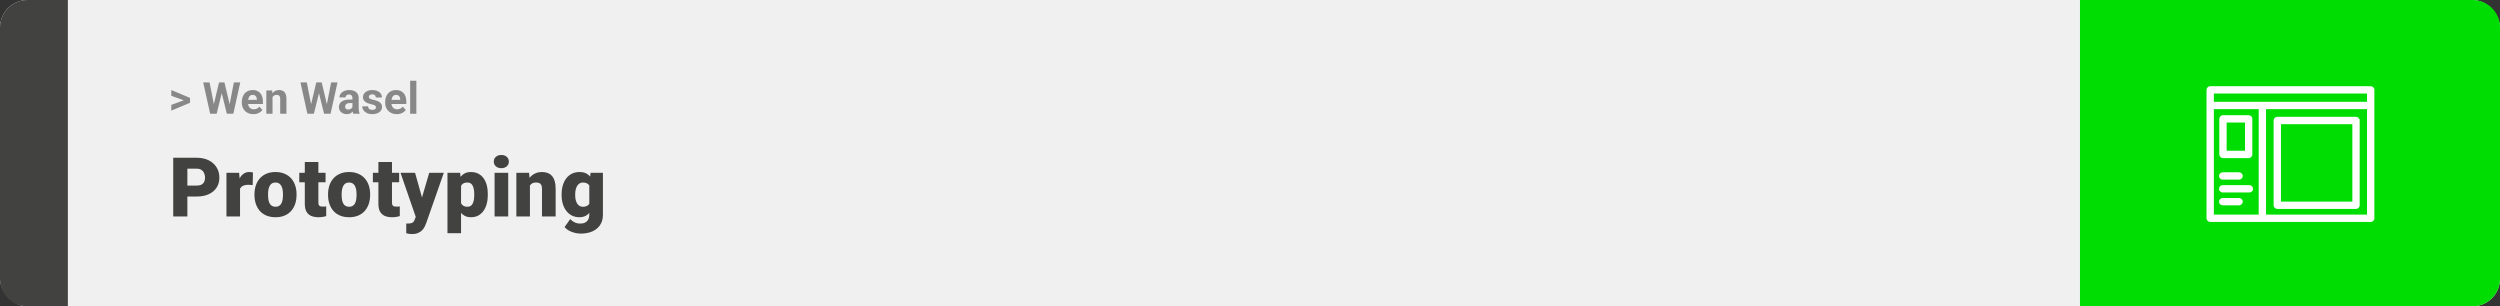 <svg width="1363" height="167" viewBox="0 0 1363 167" fill="none" xmlns="http://www.w3.org/2000/svg">
<rect x="0" y="0" width="1363" height="167" fill="#333333" stroke="none"/>
<rect width="1363" height="167" rx="15" fill="#F0F0F0"/>
<path d="M0 15C0 6.716 6.716 0 15 0H37V167H15C6.716 167 0 160.284 0 152V15Z" fill="#424241"/>
<path d="M100.906 54.922L93.394 52.238V49.086L103.602 53.375V55.637L100.906 54.922ZM93.394 57.172L100.918 54.43L103.602 53.785V56.035L93.394 60.324V57.172ZM116.012 59.293L119.41 44.938H121.309L121.742 47.328L118.121 62H116.082L116.012 59.293ZM114.266 44.938L117.078 59.293L116.844 62H114.57L110.785 44.938H114.266ZM124.73 59.234L127.508 44.938H130.988L127.215 62H124.941L124.73 59.234ZM122.375 44.938L125.797 59.352L125.703 62H123.664L120.02 47.316L120.488 44.938H122.375ZM138.148 62.234C137.164 62.234 136.281 62.078 135.5 61.766C134.719 61.445 134.055 61.004 133.508 60.441C132.969 59.879 132.555 59.227 132.266 58.484C131.977 57.734 131.832 56.938 131.832 56.094V55.625C131.832 54.664 131.969 53.785 132.242 52.988C132.516 52.191 132.906 51.5 133.414 50.914C133.93 50.328 134.555 49.879 135.289 49.566C136.023 49.246 136.852 49.086 137.773 49.086C138.672 49.086 139.469 49.234 140.164 49.531C140.859 49.828 141.441 50.25 141.91 50.797C142.387 51.344 142.746 52 142.988 52.766C143.23 53.523 143.352 54.367 143.352 55.297V56.703H133.273V54.453H140.035V54.195C140.035 53.727 139.949 53.309 139.777 52.941C139.613 52.566 139.363 52.27 139.027 52.051C138.691 51.832 138.262 51.723 137.738 51.723C137.293 51.723 136.91 51.82 136.59 52.016C136.27 52.211 136.008 52.484 135.805 52.836C135.609 53.188 135.461 53.602 135.359 54.078C135.266 54.547 135.219 55.062 135.219 55.625V56.094C135.219 56.602 135.289 57.07 135.43 57.5C135.578 57.93 135.785 58.301 136.051 58.613C136.324 58.926 136.652 59.168 137.035 59.34C137.426 59.512 137.867 59.598 138.359 59.598C138.969 59.598 139.535 59.48 140.059 59.246C140.59 59.004 141.047 58.641 141.43 58.156L143.07 59.938C142.805 60.32 142.441 60.688 141.98 61.039C141.527 61.391 140.98 61.68 140.34 61.906C139.699 62.125 138.969 62.234 138.148 62.234ZM148.578 52.027V62H145.203V49.32H148.367L148.578 52.027ZM148.086 55.215H147.172C147.172 54.277 147.293 53.434 147.535 52.684C147.777 51.926 148.117 51.281 148.555 50.75C148.992 50.211 149.512 49.801 150.113 49.52C150.723 49.23 151.402 49.086 152.152 49.086C152.746 49.086 153.289 49.172 153.781 49.344C154.273 49.516 154.695 49.789 155.047 50.164C155.406 50.539 155.68 51.035 155.867 51.652C156.062 52.27 156.16 53.023 156.16 53.914V62H152.762V53.902C152.762 53.34 152.684 52.902 152.527 52.59C152.371 52.277 152.141 52.059 151.836 51.934C151.539 51.801 151.172 51.734 150.734 51.734C150.281 51.734 149.887 51.824 149.551 52.004C149.223 52.184 148.949 52.434 148.73 52.754C148.52 53.066 148.359 53.434 148.25 53.855C148.141 54.277 148.086 54.73 148.086 55.215ZM169.027 59.293L172.426 44.938H174.324L174.758 47.328L171.137 62H169.098L169.027 59.293ZM167.281 44.938L170.094 59.293L169.859 62H167.586L163.801 44.938H167.281ZM177.746 59.234L180.523 44.938H184.004L180.23 62H177.957L177.746 59.234ZM175.391 44.938L178.812 59.352L178.719 62H176.68L173.035 47.316L173.504 44.938H175.391ZM192.148 59.141V53.492C192.148 53.086 192.082 52.738 191.949 52.449C191.816 52.152 191.609 51.922 191.328 51.758C191.055 51.594 190.699 51.512 190.262 51.512C189.887 51.512 189.562 51.578 189.289 51.711C189.016 51.836 188.805 52.02 188.656 52.262C188.508 52.496 188.434 52.773 188.434 53.094H185.059C185.059 52.555 185.184 52.043 185.434 51.559C185.684 51.074 186.047 50.648 186.523 50.281C187 49.906 187.566 49.613 188.223 49.402C188.887 49.191 189.629 49.086 190.449 49.086C191.434 49.086 192.309 49.25 193.074 49.578C193.84 49.906 194.441 50.398 194.879 51.055C195.324 51.711 195.547 52.531 195.547 53.516V58.941C195.547 59.637 195.59 60.207 195.676 60.652C195.762 61.09 195.887 61.473 196.051 61.801V62H192.641C192.477 61.656 192.352 61.227 192.266 60.711C192.188 60.188 192.148 59.664 192.148 59.141ZM192.594 54.277L192.617 56.188H190.73C190.285 56.188 189.898 56.238 189.57 56.34C189.242 56.441 188.973 56.586 188.762 56.773C188.551 56.953 188.395 57.164 188.293 57.406C188.199 57.648 188.152 57.914 188.152 58.203C188.152 58.492 188.219 58.754 188.352 58.988C188.484 59.215 188.676 59.395 188.926 59.527C189.176 59.652 189.469 59.715 189.805 59.715C190.312 59.715 190.754 59.613 191.129 59.41C191.504 59.207 191.793 58.957 191.996 58.66C192.207 58.363 192.316 58.082 192.324 57.816L193.215 59.246C193.09 59.566 192.918 59.898 192.699 60.242C192.488 60.586 192.219 60.91 191.891 61.215C191.562 61.512 191.168 61.758 190.707 61.953C190.246 62.141 189.699 62.234 189.066 62.234C188.262 62.234 187.531 62.074 186.875 61.754C186.227 61.426 185.711 60.977 185.328 60.406C184.953 59.828 184.766 59.172 184.766 58.438C184.766 57.773 184.891 57.184 185.141 56.668C185.391 56.152 185.758 55.719 186.242 55.367C186.734 55.008 187.348 54.738 188.082 54.559C188.816 54.371 189.668 54.277 190.637 54.277H192.594ZM205.004 58.496C205.004 58.254 204.934 58.035 204.793 57.84C204.652 57.645 204.391 57.465 204.008 57.301C203.633 57.129 203.09 56.973 202.379 56.832C201.738 56.691 201.141 56.516 200.586 56.305C200.039 56.086 199.562 55.824 199.156 55.52C198.758 55.215 198.445 54.855 198.219 54.441C197.992 54.02 197.879 53.539 197.879 53C197.879 52.469 197.992 51.969 198.219 51.5C198.453 51.031 198.785 50.617 199.215 50.258C199.652 49.891 200.184 49.605 200.809 49.402C201.441 49.191 202.152 49.086 202.941 49.086C204.043 49.086 204.988 49.262 205.777 49.613C206.574 49.965 207.184 50.449 207.605 51.066C208.035 51.676 208.25 52.371 208.25 53.152H204.875C204.875 52.824 204.805 52.531 204.664 52.273C204.531 52.008 204.32 51.801 204.031 51.652C203.75 51.496 203.383 51.418 202.93 51.418C202.555 51.418 202.23 51.484 201.957 51.617C201.684 51.742 201.473 51.914 201.324 52.133C201.184 52.344 201.113 52.578 201.113 52.836C201.113 53.031 201.152 53.207 201.23 53.363C201.316 53.512 201.453 53.648 201.641 53.773C201.828 53.898 202.07 54.016 202.367 54.125C202.672 54.227 203.047 54.32 203.492 54.406C204.406 54.594 205.223 54.84 205.941 55.145C206.66 55.441 207.23 55.848 207.652 56.363C208.074 56.871 208.285 57.539 208.285 58.367C208.285 58.93 208.16 59.445 207.91 59.914C207.66 60.383 207.301 60.793 206.832 61.145C206.363 61.488 205.801 61.758 205.145 61.953C204.496 62.141 203.766 62.234 202.953 62.234C201.773 62.234 200.773 62.023 199.953 61.602C199.141 61.18 198.523 60.645 198.102 59.996C197.688 59.34 197.48 58.668 197.48 57.98H200.68C200.695 58.441 200.812 58.812 201.031 59.094C201.258 59.375 201.543 59.578 201.887 59.703C202.238 59.828 202.617 59.891 203.023 59.891C203.461 59.891 203.824 59.832 204.113 59.715C204.402 59.59 204.621 59.426 204.77 59.223C204.926 59.012 205.004 58.77 205.004 58.496ZM216.312 62.234C215.328 62.234 214.445 62.078 213.664 61.766C212.883 61.445 212.219 61.004 211.672 60.441C211.133 59.879 210.719 59.227 210.43 58.484C210.141 57.734 209.996 56.938 209.996 56.094V55.625C209.996 54.664 210.133 53.785 210.406 52.988C210.68 52.191 211.07 51.5 211.578 50.914C212.094 50.328 212.719 49.879 213.453 49.566C214.188 49.246 215.016 49.086 215.938 49.086C216.836 49.086 217.633 49.234 218.328 49.531C219.023 49.828 219.605 50.25 220.074 50.797C220.551 51.344 220.91 52 221.152 52.766C221.395 53.523 221.516 54.367 221.516 55.297V56.703H211.438V54.453H218.199V54.195C218.199 53.727 218.113 53.309 217.941 52.941C217.777 52.566 217.527 52.27 217.191 52.051C216.855 51.832 216.426 51.723 215.902 51.723C215.457 51.723 215.074 51.82 214.754 52.016C214.434 52.211 214.172 52.484 213.969 52.836C213.773 53.188 213.625 53.602 213.523 54.078C213.43 54.547 213.383 55.062 213.383 55.625V56.094C213.383 56.602 213.453 57.07 213.594 57.5C213.742 57.93 213.949 58.301 214.215 58.613C214.488 58.926 214.816 59.168 215.199 59.34C215.59 59.512 216.031 59.598 216.523 59.598C217.133 59.598 217.699 59.48 218.223 59.246C218.754 59.004 219.211 58.641 219.594 58.156L221.234 59.938C220.969 60.32 220.605 60.688 220.145 61.039C219.691 61.391 219.145 61.68 218.504 61.906C217.863 62.125 217.133 62.234 216.312 62.234ZM227 44V62H223.613V44H227Z" fill="#888888"/>
<path d="M107.205 107.146H99.251V101.191H107.205C108.289 101.191 109.168 101.008 109.842 100.642C110.516 100.275 111.006 99.77 111.314 99.126C111.636 98.466 111.797 97.727 111.797 96.906C111.797 96.027 111.636 95.214 111.314 94.467C111.006 93.72 110.516 93.12 109.842 92.665C109.168 92.197 108.289 91.962 107.205 91.962H102.151V118H94.439V86.008H107.205C109.769 86.008 111.973 86.477 113.819 87.414C115.679 88.352 117.107 89.641 118.104 91.281C119.1 92.907 119.598 94.768 119.598 96.862C119.598 98.928 119.1 100.729 118.104 102.268C117.107 103.806 115.679 105.007 113.819 105.871C111.973 106.721 109.769 107.146 107.205 107.146ZM130.87 100.114V118H123.465V94.226H130.386L130.87 100.114ZM137.901 94.05L137.769 100.927C137.476 100.898 137.081 100.861 136.583 100.817C136.084 100.773 135.667 100.751 135.33 100.751C134.466 100.751 133.719 100.854 133.089 101.059C132.474 101.25 131.961 101.542 131.551 101.938C131.155 102.319 130.862 102.802 130.672 103.388C130.496 103.974 130.416 104.655 130.43 105.432L129.09 104.553C129.09 102.956 129.244 101.506 129.551 100.202C129.874 98.884 130.328 97.749 130.914 96.796C131.5 95.83 132.21 95.09 133.045 94.577C133.88 94.05 134.817 93.786 135.857 93.786C136.224 93.786 136.583 93.808 136.934 93.852C137.3 93.896 137.623 93.962 137.901 94.05ZM138.736 106.354V105.893C138.736 104.15 138.985 102.546 139.483 101.081C139.981 99.602 140.713 98.32 141.68 97.236C142.647 96.152 143.841 95.31 145.262 94.709C146.683 94.094 148.323 93.786 150.184 93.786C152.059 93.786 153.707 94.094 155.127 94.709C156.563 95.31 157.764 96.152 158.731 97.236C159.698 98.32 160.43 99.602 160.928 101.081C161.426 102.546 161.675 104.15 161.675 105.893V106.354C161.675 108.083 161.426 109.687 160.928 111.167C160.43 112.631 159.698 113.913 158.731 115.012C157.764 116.096 156.57 116.938 155.149 117.539C153.729 118.139 152.088 118.439 150.228 118.439C148.367 118.439 146.719 118.139 145.284 117.539C143.848 116.938 142.647 116.096 141.68 115.012C140.713 113.913 139.981 112.631 139.483 111.167C138.985 109.687 138.736 108.083 138.736 106.354ZM146.141 105.893V106.354C146.141 107.248 146.207 108.083 146.338 108.859C146.47 109.636 146.69 110.317 146.998 110.903C147.305 111.474 147.723 111.921 148.25 112.243C148.777 112.565 149.437 112.727 150.228 112.727C151.004 112.727 151.648 112.565 152.161 112.243C152.688 111.921 153.106 111.474 153.414 110.903C153.721 110.317 153.941 109.636 154.073 108.859C154.205 108.083 154.271 107.248 154.271 106.354V105.893C154.271 105.029 154.205 104.216 154.073 103.454C153.941 102.678 153.721 101.997 153.414 101.411C153.106 100.81 152.688 100.341 152.161 100.004C151.634 99.668 150.975 99.499 150.184 99.499C149.407 99.499 148.755 99.668 148.228 100.004C147.715 100.341 147.305 100.81 146.998 101.411C146.69 101.997 146.47 102.678 146.338 103.454C146.207 104.216 146.141 105.029 146.141 105.893ZM177.496 94.226V99.367H163.169V94.226H177.496ZM166.18 88.315H173.584V110.244C173.584 110.874 173.658 111.364 173.804 111.716C173.951 112.053 174.2 112.294 174.551 112.441C174.917 112.573 175.401 112.639 176.001 112.639C176.426 112.639 176.778 112.631 177.056 112.617C177.334 112.587 177.598 112.551 177.847 112.507V117.802C177.217 118.007 176.558 118.161 175.87 118.264C175.181 118.381 174.449 118.439 173.672 118.439C172.09 118.439 170.735 118.19 169.607 117.692C168.494 117.194 167.645 116.411 167.059 115.341C166.473 114.272 166.18 112.88 166.18 111.167V88.315ZM178.858 106.354V105.893C178.858 104.15 179.107 102.546 179.605 101.081C180.103 99.602 180.835 98.32 181.802 97.236C182.769 96.152 183.963 95.31 185.384 94.709C186.805 94.094 188.445 93.786 190.306 93.786C192.181 93.786 193.829 94.094 195.25 94.709C196.685 95.31 197.886 96.152 198.853 97.236C199.82 98.32 200.552 99.602 201.05 101.081C201.548 102.546 201.797 104.15 201.797 105.893V106.354C201.797 108.083 201.548 109.687 201.05 111.167C200.552 112.631 199.82 113.913 198.853 115.012C197.886 116.096 196.692 116.938 195.271 117.539C193.851 118.139 192.21 118.439 190.35 118.439C188.489 118.439 186.841 118.139 185.406 117.539C183.97 116.938 182.769 116.096 181.802 115.012C180.835 113.913 180.103 112.631 179.605 111.167C179.107 109.687 178.858 108.083 178.858 106.354ZM186.263 105.893V106.354C186.263 107.248 186.329 108.083 186.46 108.859C186.592 109.636 186.812 110.317 187.12 110.903C187.427 111.474 187.845 111.921 188.372 112.243C188.899 112.565 189.559 112.727 190.35 112.727C191.126 112.727 191.771 112.565 192.283 112.243C192.811 111.921 193.228 111.474 193.536 110.903C193.843 110.317 194.063 109.636 194.195 108.859C194.327 108.083 194.393 107.248 194.393 106.354V105.893C194.393 105.029 194.327 104.216 194.195 103.454C194.063 102.678 193.843 101.997 193.536 101.411C193.228 100.81 192.811 100.341 192.283 100.004C191.756 99.668 191.097 99.499 190.306 99.499C189.529 99.499 188.877 99.668 188.35 100.004C187.837 100.341 187.427 100.81 187.12 101.411C186.812 101.997 186.592 102.678 186.46 103.454C186.329 104.216 186.263 105.029 186.263 105.893ZM217.618 94.226V99.367H203.292V94.226H217.618ZM206.302 88.315H213.707V110.244C213.707 110.874 213.78 111.364 213.926 111.716C214.073 112.053 214.322 112.294 214.673 112.441C215.04 112.573 215.523 112.639 216.124 112.639C216.548 112.639 216.9 112.631 217.178 112.617C217.457 112.587 217.72 112.551 217.969 112.507V117.802C217.339 118.007 216.68 118.161 215.992 118.264C215.303 118.381 214.571 118.439 213.794 118.439C212.212 118.439 210.857 118.19 209.729 117.692C208.616 117.194 207.767 116.411 207.181 115.341C206.595 114.272 206.302 112.88 206.302 111.167V88.315ZM227.857 115.209L234.009 94.226H241.963L232.405 121.538C232.2 122.138 231.929 122.783 231.592 123.471C231.255 124.174 230.794 124.841 230.208 125.471C229.622 126.101 228.868 126.613 227.945 127.009C227.037 127.404 225.909 127.602 224.561 127.602C223.843 127.602 223.316 127.565 222.979 127.492C222.657 127.434 222.159 127.324 221.485 127.163V121.867C221.675 121.867 221.836 121.867 221.968 121.867C222.115 121.867 222.276 121.867 222.452 121.867C223.243 121.867 223.873 121.787 224.341 121.625C224.825 121.464 225.191 121.23 225.44 120.922C225.704 120.615 225.909 120.241 226.055 119.802L227.857 115.209ZM226.297 94.226L230.977 110.859L231.79 118.703H226.824L218.365 94.226H226.297ZM251.368 98.796V127.141H243.963V94.226H250.862L251.368 98.796ZM265.958 105.827V106.289C265.958 108.017 265.76 109.621 265.364 111.101C264.969 112.58 264.383 113.869 263.606 114.968C262.83 116.066 261.863 116.923 260.706 117.539C259.563 118.139 258.238 118.439 256.729 118.439C255.308 118.439 254.085 118.125 253.06 117.495C252.034 116.865 251.177 115.993 250.489 114.88C249.8 113.767 249.244 112.492 248.819 111.057C248.394 109.621 248.057 108.105 247.808 106.508V105.915C248.057 104.201 248.394 102.612 248.819 101.147C249.244 99.668 249.8 98.378 250.489 97.28C251.177 96.181 252.027 95.324 253.038 94.709C254.063 94.094 255.286 93.786 256.707 93.786C258.216 93.786 259.542 94.072 260.684 94.643C261.841 95.214 262.808 96.035 263.584 97.104C264.375 98.159 264.969 99.426 265.364 100.905C265.76 102.385 265.958 104.025 265.958 105.827ZM258.553 106.289V105.827C258.553 104.904 258.487 104.062 258.355 103.3C258.223 102.524 258.011 101.85 257.718 101.279C257.439 100.708 257.066 100.268 256.597 99.96C256.128 99.653 255.55 99.499 254.861 99.499C254.07 99.499 253.404 99.624 252.862 99.873C252.334 100.107 251.91 100.473 251.587 100.971C251.28 101.455 251.06 102.062 250.928 102.795C250.811 103.513 250.76 104.355 250.774 105.322V107.124C250.745 108.237 250.855 109.218 251.104 110.068C251.353 110.903 251.785 111.555 252.4 112.023C253.016 112.492 253.851 112.727 254.905 112.727C255.608 112.727 256.194 112.565 256.663 112.243C257.132 111.906 257.505 111.445 257.784 110.859C258.062 110.258 258.26 109.57 258.377 108.793C258.494 108.017 258.553 107.182 258.553 106.289ZM277.076 94.226V118H269.649V94.226H277.076ZM269.209 88.095C269.209 87.04 269.59 86.176 270.352 85.502C271.114 84.829 272.103 84.492 273.318 84.492C274.534 84.492 275.523 84.829 276.285 85.502C277.046 86.176 277.427 87.04 277.427 88.095C277.427 89.15 277.046 90.014 276.285 90.688C275.523 91.362 274.534 91.699 273.318 91.699C272.103 91.699 271.114 91.362 270.352 90.688C269.59 90.014 269.209 89.15 269.209 88.095ZM288.919 99.301V118H281.514V94.226H288.458L288.919 99.301ZM288.04 105.3L286.304 105.344C286.304 103.527 286.524 101.909 286.963 100.488C287.403 99.052 288.025 97.836 288.831 96.84C289.637 95.844 290.596 95.09 291.709 94.577C292.837 94.05 294.09 93.786 295.467 93.786C296.565 93.786 297.569 93.947 298.477 94.269C299.4 94.592 300.191 95.112 300.85 95.83C301.524 96.547 302.037 97.499 302.388 98.686C302.754 99.858 302.938 101.308 302.938 103.037V118H295.489V103.015C295.489 102.062 295.357 101.337 295.093 100.839C294.83 100.327 294.449 99.975 293.951 99.785C293.453 99.594 292.845 99.499 292.127 99.499C291.365 99.499 290.721 99.645 290.193 99.939C289.666 100.231 289.241 100.642 288.919 101.169C288.611 101.682 288.384 102.29 288.238 102.993C288.106 103.696 288.04 104.465 288.04 105.3ZM321.988 94.226H328.711V117.077C328.711 119.274 328.206 121.135 327.195 122.658C326.185 124.196 324.771 125.361 322.955 126.152C321.153 126.958 319.043 127.36 316.626 127.36C315.557 127.36 314.466 127.221 313.353 126.943C312.239 126.679 311.199 126.284 310.232 125.756C309.266 125.229 308.453 124.577 307.793 123.801L310.892 119.45C311.492 120.124 312.247 120.695 313.155 121.164C314.063 121.647 315.132 121.889 316.363 121.889C317.432 121.889 318.326 121.699 319.043 121.318C319.776 120.937 320.333 120.38 320.713 119.648C321.094 118.93 321.285 118.059 321.285 117.033V99.851L321.988 94.226ZM306.189 106.398V105.937C306.189 104.135 306.409 102.495 306.849 101.015C307.303 99.521 307.947 98.239 308.782 97.17C309.632 96.086 310.657 95.251 311.858 94.665C313.06 94.079 314.415 93.786 315.923 93.786C317.549 93.786 318.882 94.101 319.922 94.731C320.977 95.346 321.819 96.21 322.449 97.324C323.094 98.437 323.592 99.741 323.943 101.235C324.31 102.714 324.617 104.311 324.866 106.025V106.574C324.617 108.186 324.273 109.709 323.833 111.145C323.409 112.565 322.852 113.825 322.164 114.924C321.475 116.022 320.611 116.887 319.571 117.517C318.545 118.132 317.315 118.439 315.879 118.439C314.385 118.439 313.038 118.139 311.836 117.539C310.65 116.938 309.632 116.096 308.782 115.012C307.947 113.928 307.303 112.653 306.849 111.188C306.409 109.724 306.189 108.127 306.189 106.398ZM313.594 105.937V106.398C313.594 107.292 313.675 108.12 313.836 108.881C314.012 109.643 314.275 110.317 314.627 110.903C314.979 111.474 315.411 111.921 315.923 112.243C316.451 112.565 317.066 112.727 317.769 112.727C318.838 112.727 319.703 112.5 320.362 112.045C321.021 111.591 321.497 110.947 321.79 110.112C322.083 109.277 322.208 108.295 322.164 107.167V105.432C322.193 104.465 322.127 103.615 321.966 102.883C321.805 102.136 321.548 101.513 321.197 101.015C320.86 100.517 320.406 100.144 319.834 99.894C319.278 99.631 318.604 99.499 317.813 99.499C317.125 99.499 316.517 99.66 315.989 99.982C315.462 100.305 315.022 100.759 314.671 101.345C314.319 101.916 314.048 102.597 313.858 103.388C313.682 104.165 313.594 105.014 313.594 105.937Z" fill="#424241"/>
<path d="M1363 15C1363 6.716 1356.28 0 1348 0H1134V167H1348C1356.28 167 1363 160.284 1363 152V15Z" fill="#00DD02"/>
<path fill-rule="evenodd" clip-rule="evenodd" d="M1203 49C1203 47.895 1203.9 47 1205 47H1292.5C1293.6 47 1294.5 47.895 1294.5 49V118.996C1294.5 120.101 1293.6 120.996 1292.5 120.996H1205C1203.9 120.996 1203 120.101 1203 118.996V49ZM1207 51V55.495H1290.5V51H1207ZM1290.5 59.495H1235.44V116.996H1290.5V59.495ZM1231.44 116.996V59.495H1207V116.996H1231.44Z" fill="white"/>
<path fill-rule="evenodd" clip-rule="evenodd" d="M1209.97 64.8C1209.97 63.696 1210.87 62.8 1211.97 62.8H1225.97C1227.08 62.8 1227.97 63.696 1227.97 64.8V84.196C1227.97 85.3 1227.08 86.196 1225.97 86.196H1211.97C1210.87 86.196 1209.97 85.3 1209.97 84.196V64.8ZM1213.97 66.8V82.196H1223.97V66.8H1213.97ZM1239.58 65.696C1239.58 64.592 1240.47 63.696 1241.58 63.696H1284.5C1285.61 63.696 1286.5 64.592 1286.5 65.696V111.905C1286.5 113.01 1285.61 113.905 1284.5 113.905H1241.58C1240.47 113.905 1239.58 113.01 1239.58 111.905V65.696ZM1243.58 67.696V109.905H1282.5V67.696H1243.58ZM1209.81 95.936C1209.81 94.832 1210.71 93.936 1211.81 93.936H1220.73C1221.84 93.936 1222.73 94.832 1222.73 95.936C1222.73 97.041 1221.84 97.936 1220.73 97.936H1211.81C1210.71 97.936 1209.81 97.041 1209.81 95.936ZM1209.81 102.936C1209.81 101.832 1210.71 100.936 1211.81 100.936H1226.35C1227.46 100.936 1228.35 101.832 1228.35 102.936C1228.35 104.041 1227.46 104.936 1226.35 104.936H1211.81C1210.71 104.936 1209.81 104.041 1209.81 102.936ZM1209.81 109.936C1209.81 108.832 1210.71 107.936 1211.81 107.936H1220.73C1221.84 107.936 1222.73 108.832 1222.73 109.936C1222.73 111.041 1221.84 111.936 1220.73 111.936H1211.81C1210.71 111.936 1209.81 111.041 1209.81 109.936Z" fill="white"/>
</svg>
